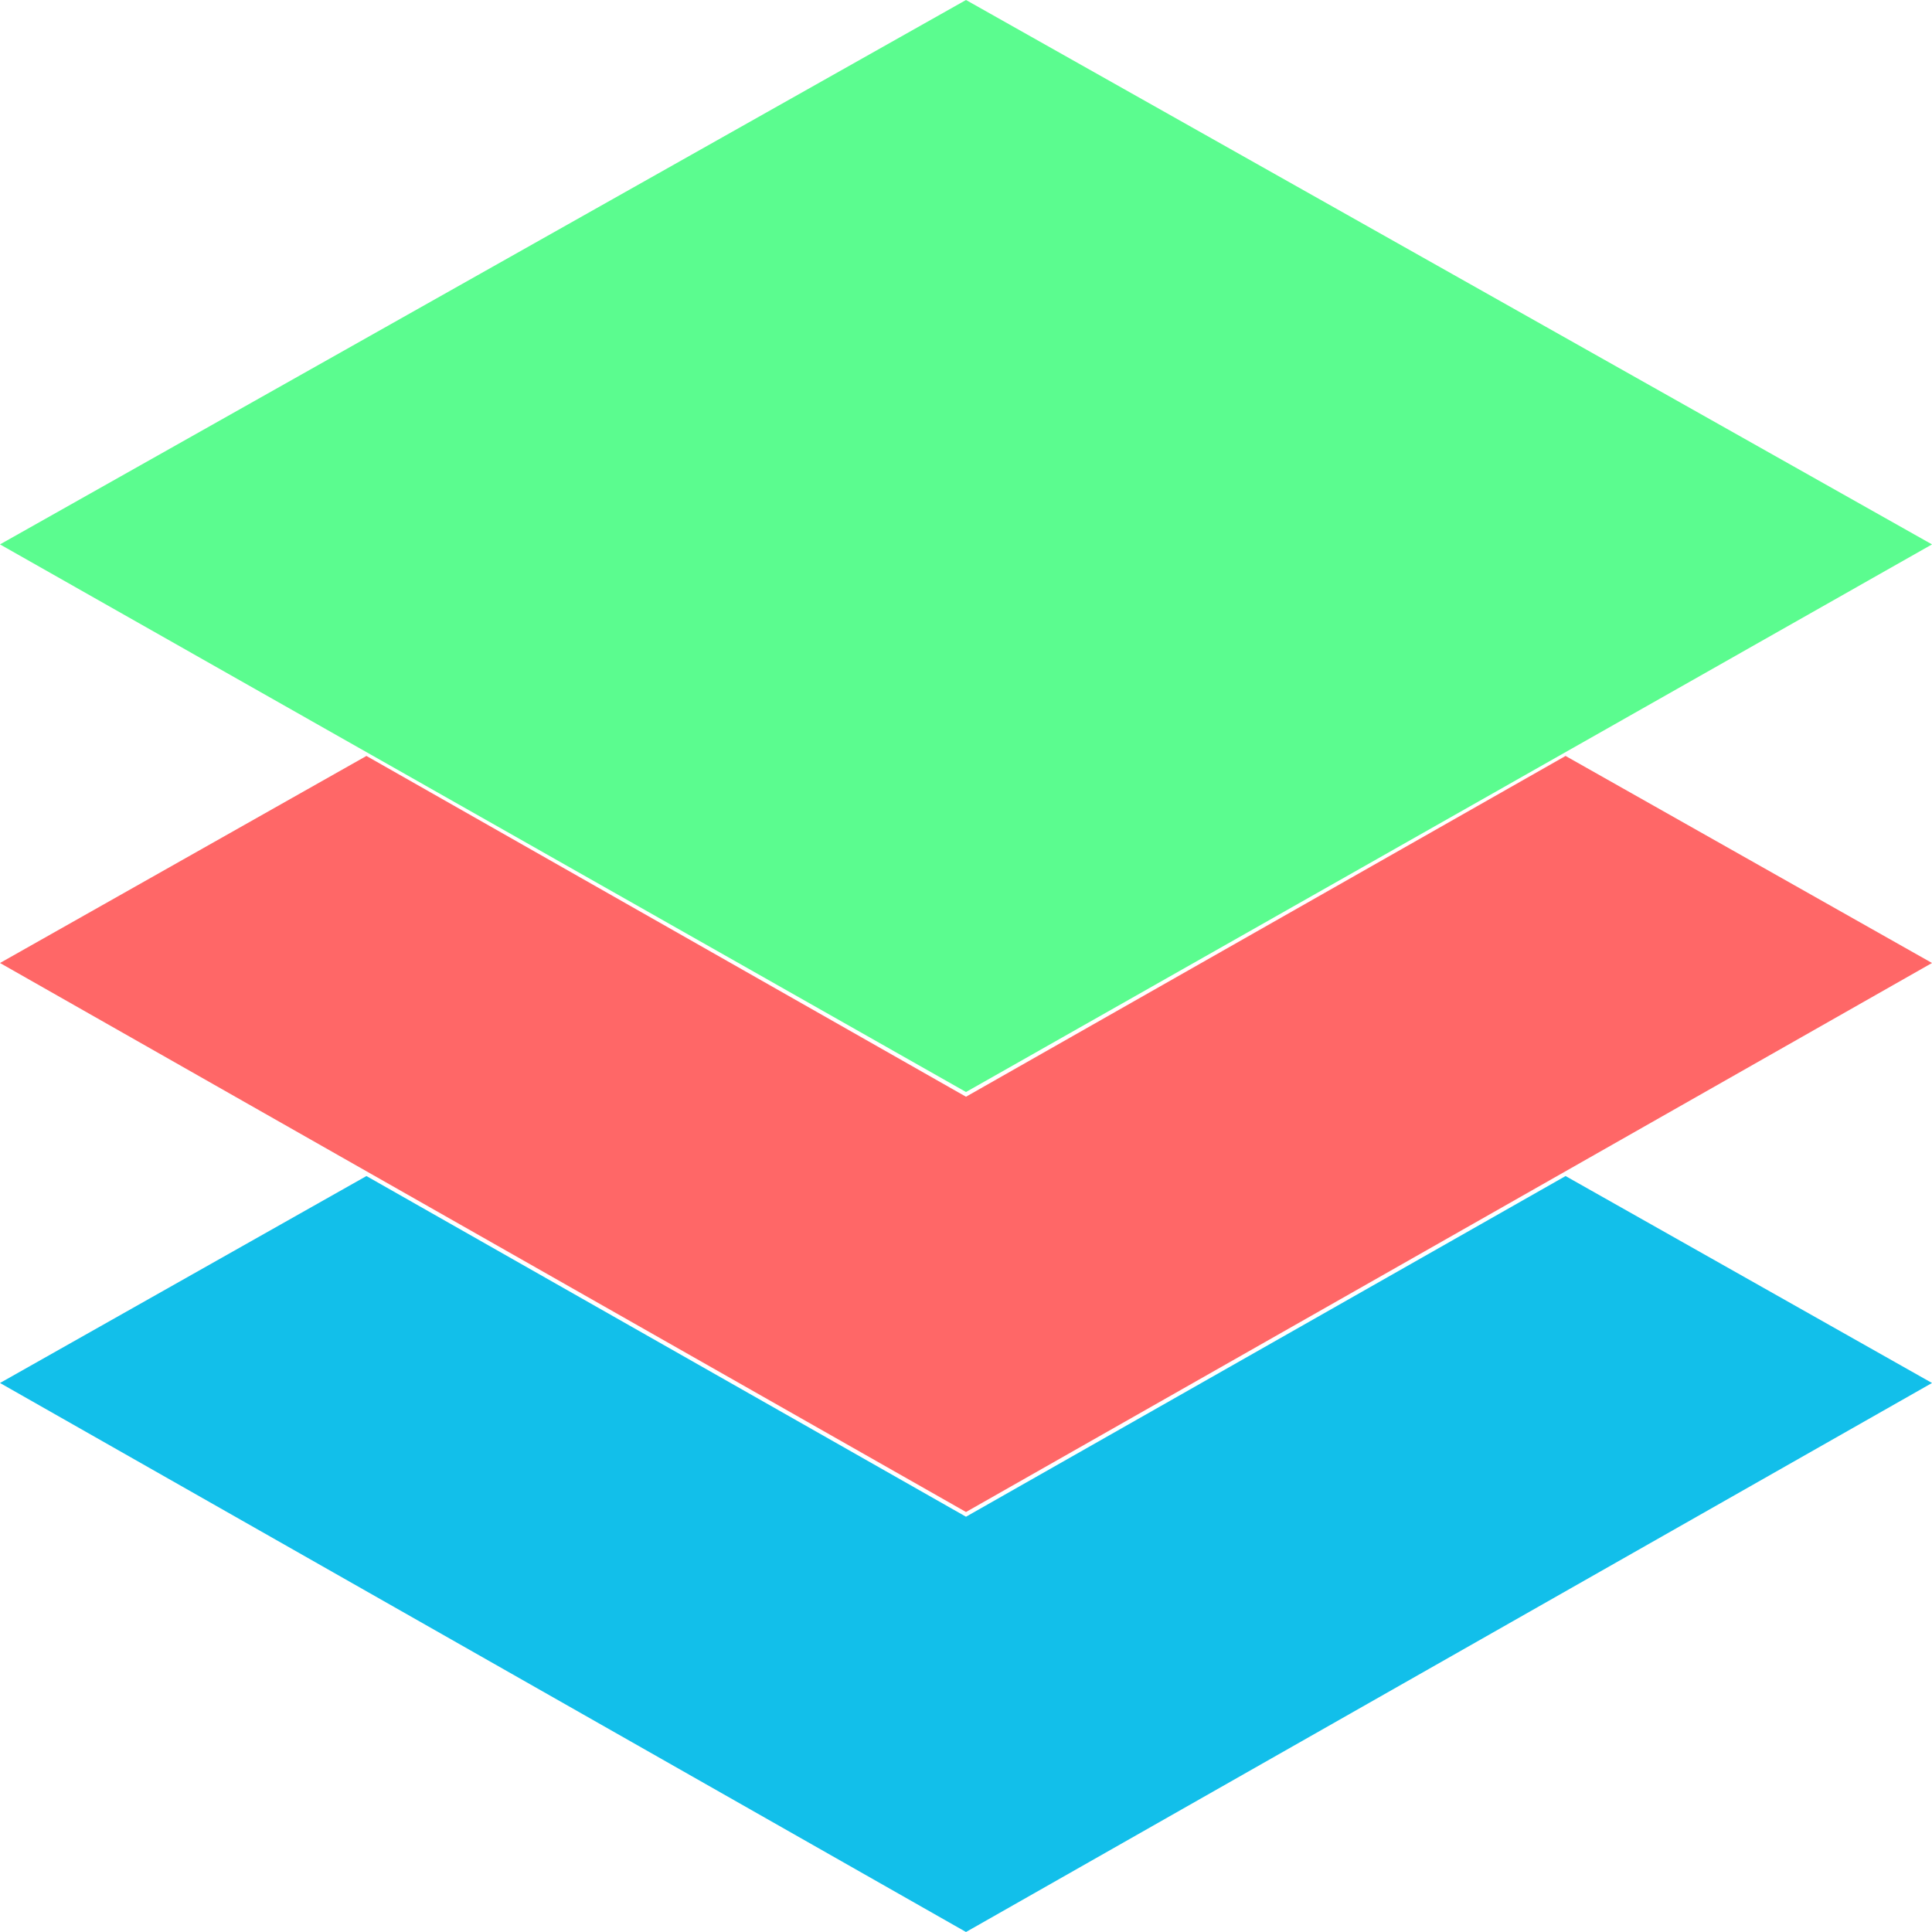 <?xml version="1.0" encoding="UTF-8"?>
<svg width="18px" height="18px" viewBox="0 0 18 18" version="1.1" xmlns="http://www.w3.org/2000/svg" xmlns:xlink="http://www.w3.org/1999/xlink">
    <!-- Generator: sketchtool 49.3 (51167) - http://www.bohemiancoding.com/sketch -->
    <title>C696629A-5CCC-48FA-BE79-0AA699506222</title>
    <desc>Created with sketchtool.</desc>
    <defs></defs>
    <g id="Explorer" stroke="none" stroke-width="1" fill="none" fill-rule="evenodd">
        <g id="Tablet_Explorer768" transform="translate(-387, -1594)" fill-rule="nonzero">
            <g id="icon_graphic" transform="translate(387, 1594)">
                <polygon id="Shape" fill="#FF6767" points="9 10.218 3.414 7.043 0 8.972 9 14.087 18 8.972 14.586 7.043"></polygon>
                <polygon id="Shape" fill="#12BFEA" points="9 14.131 3.414 10.957 0 12.885 9 18 18 12.885 14.586 10.957"></polygon>
                <polygon id="Shape" fill="#5BFC8F" points="18 5.072 9 10.174 0 5.072 9 0"></polygon>
            </g>
        </g>
    </g>
</svg>